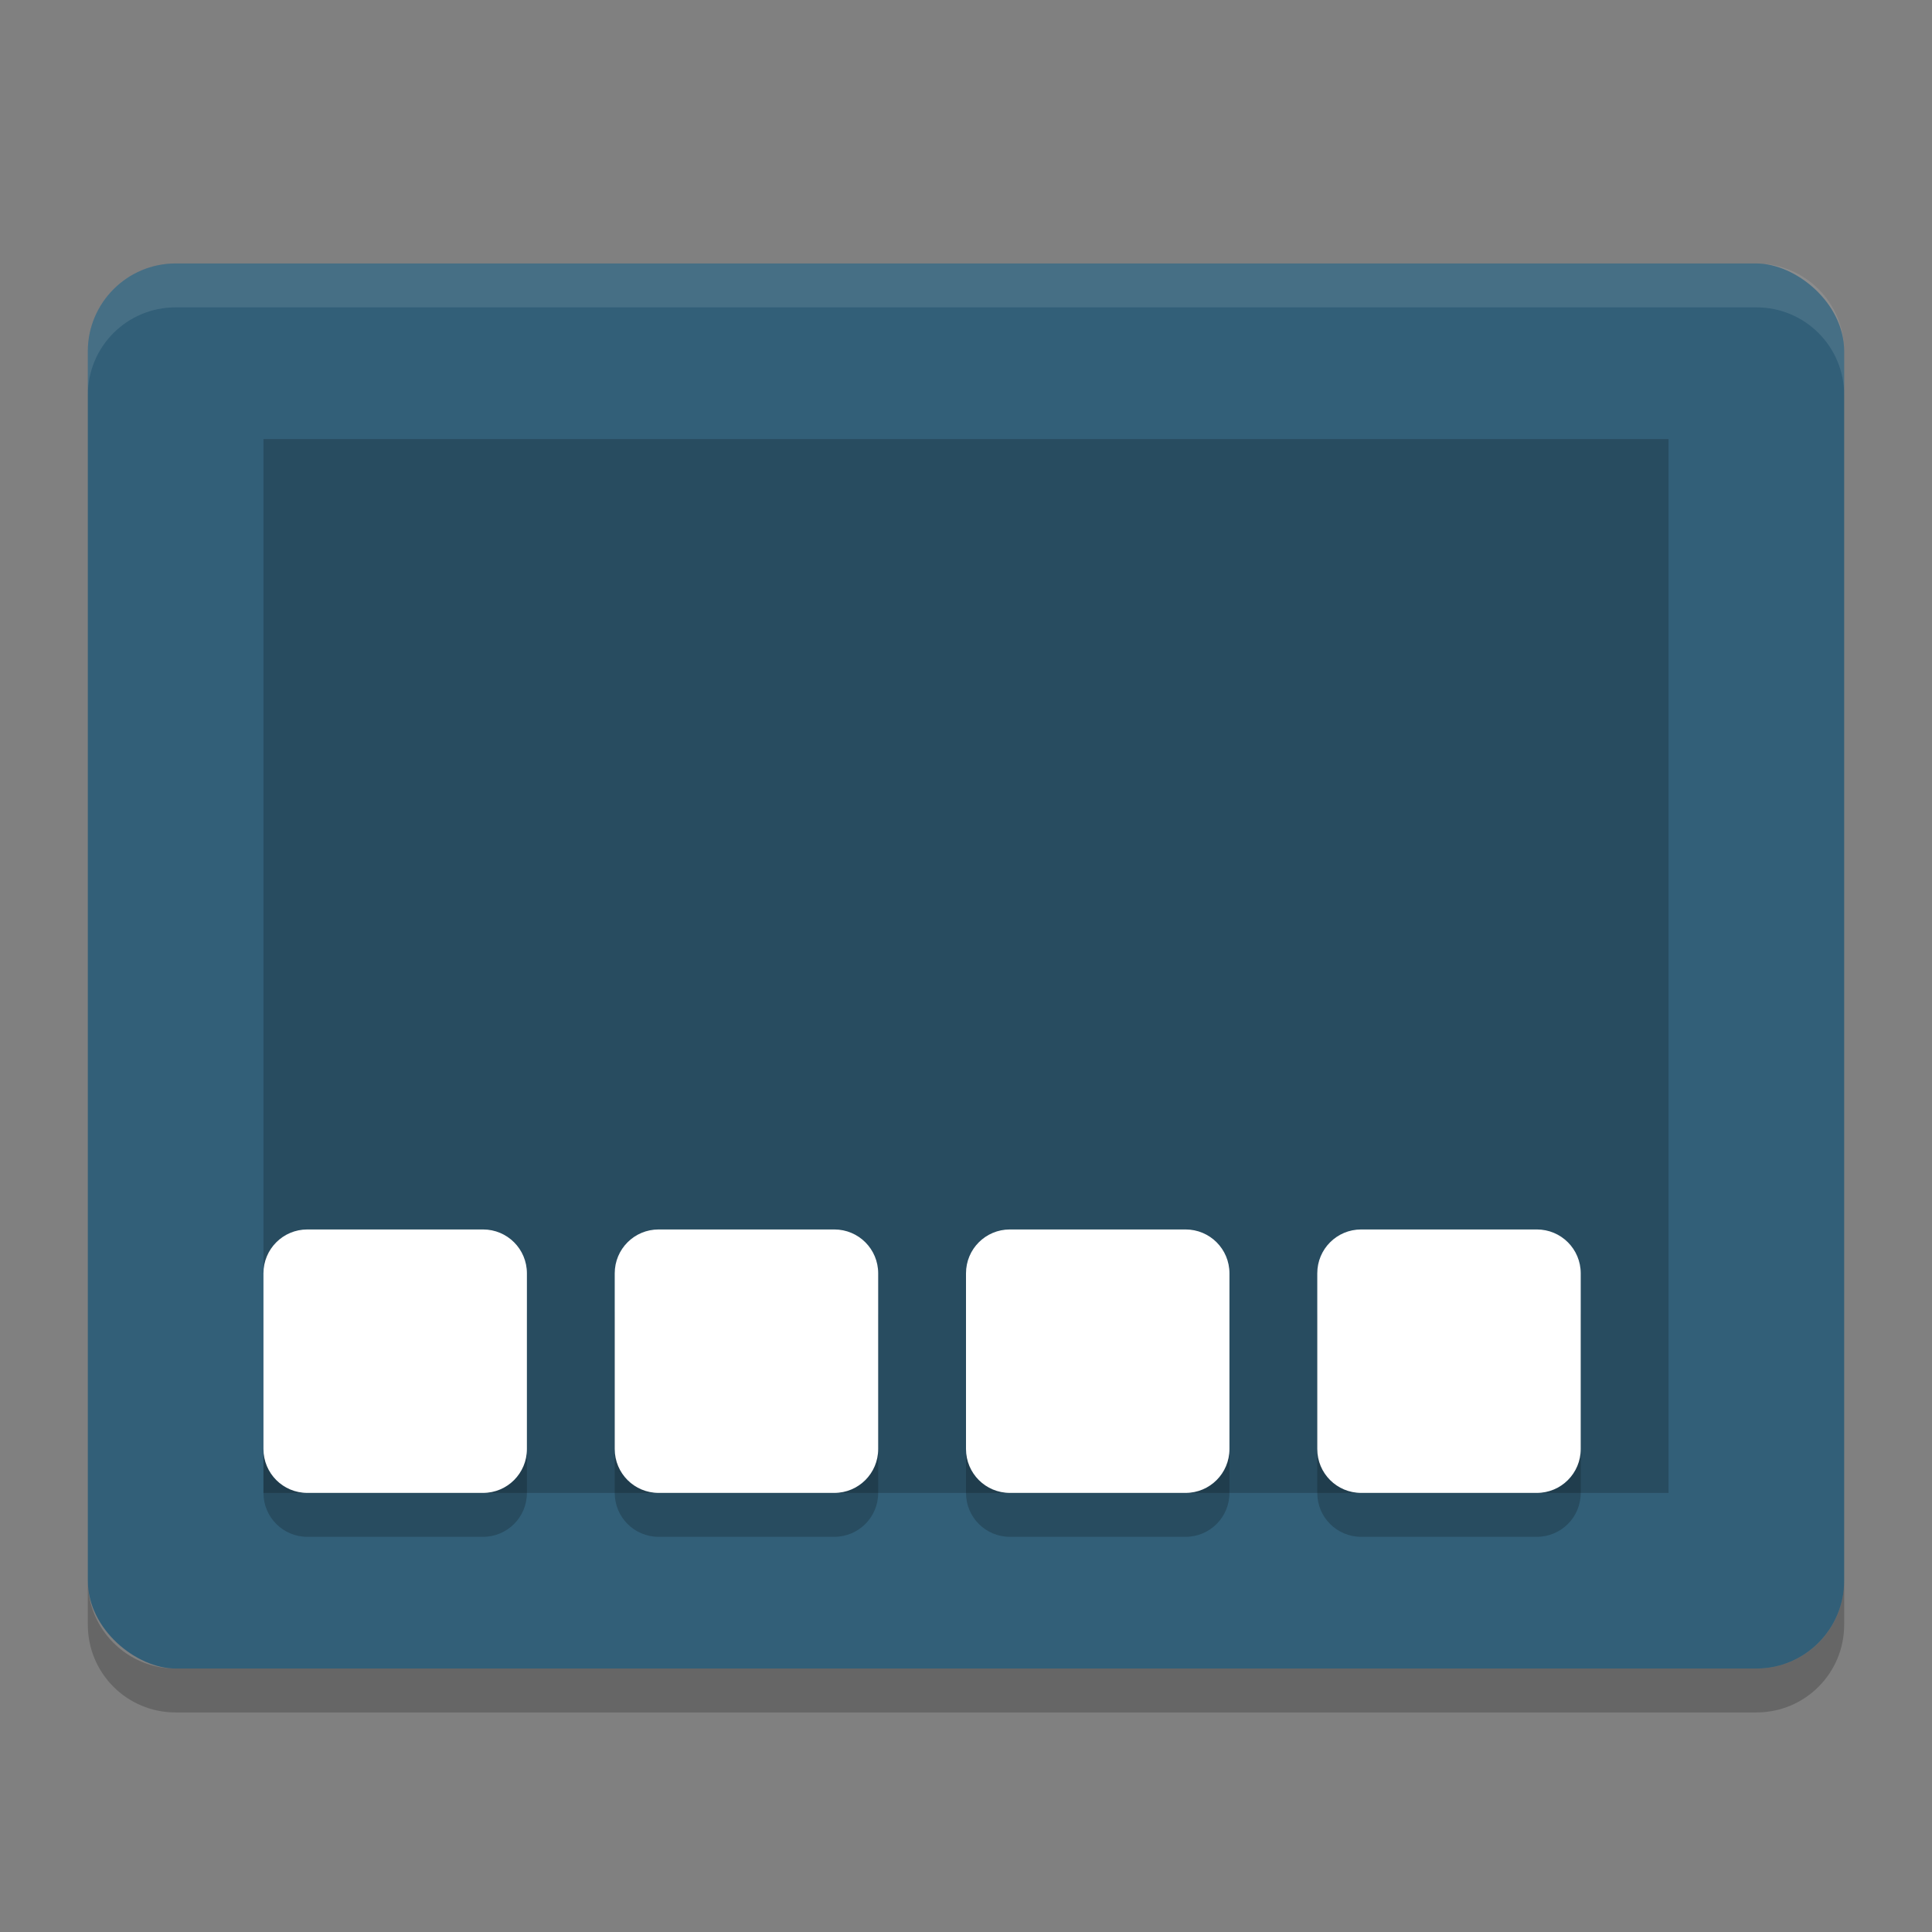 <svg height="22" width="22" xmlns="http://www.w3.org/2000/svg"><rect width="100%" height="100%" fill="#808080" stroke="none"/><rect fill="#325f78" height="20" rx="1" transform="matrix(0 -1 -1 0 0 0)" width="16" x="-19" y="-21"/><path d="m-17-19h12v16h-12z" opacity=".2" transform="matrix(0 -1 -1 0 0 0)"/><path d="m2 3c-.554 0-1 .446-1 1v .5c0-.554.446-1 1-1h18c .554 0 1 .446 1 1v-.5c0-.554-.446-1-1-1z" fill="#fff" opacity=".1"/><path d="m3.5 14.5h2c .277 0 .5.223.5.5v2c0 .277-.223.5-.5.5h-2c-.277 0-.5-.223-.5-.5v-2c0-.277.223-.5.5-.5z" opacity=".2"/><path d="m7.5 14.5h2c .277 0 .5.223.5.5v2c0 .277-.223.5-.5.5h-2c-.277 0-.5-.223-.5-.5v-2c0-.277.223-.5.5-.5z" opacity=".2"/><path d="m11.5 14.5h2c .277 0 .5.223.5.5v2c0 .277-.223.5-.5.5h-2c-.277 0-.5-.223-.5-.5v-2c0-.277.223-.5.5-.5z" opacity=".2"/><path d="m15.5 14.5h2c .277 0 .5.223.5.5v2c0 .277-.223.5-.5.5h-2c-.277 0-.5-.223-.5-.5v-2c0-.277.223-.5.5-.5z" opacity=".2"/><g fill="#fff"><path d="m3.5 14h2c .277 0 .5.223.5.5v2c0 .277-.223.5-.5.5h-2c-.277 0-.5-.223-.5-.5v-2c0-.277.223-.5.5-.5z"/><path d="m7.5 14h2c .277 0 .5.223.5.5v2c0 .277-.223.5-.5.5h-2c-.277 0-.5-.223-.5-.5v-2c0-.277.223-.5.5-.5z"/><path d="m11.5 14h2c .277 0 .5.223.5.5v2c0 .277-.223.5-.5.5h-2c-.277 0-.5-.223-.5-.5v-2c0-.277.223-.5.5-.5z"/><path d="m15.5 14h2c .277 0 .5.223.5.5v2c0 .277-.223.5-.5.5h-2c-.277 0-.5-.223-.5-.5v-2c0-.277.223-.5.5-.5z"/></g><path d="m1 18v .5c0 .554.446 1 1 1h18c .554 0 1-.446 1-1v-.5c0 .554-.446 1-1 1h-18c-.554 0-1-.446-1-1z" opacity=".2"/></svg>